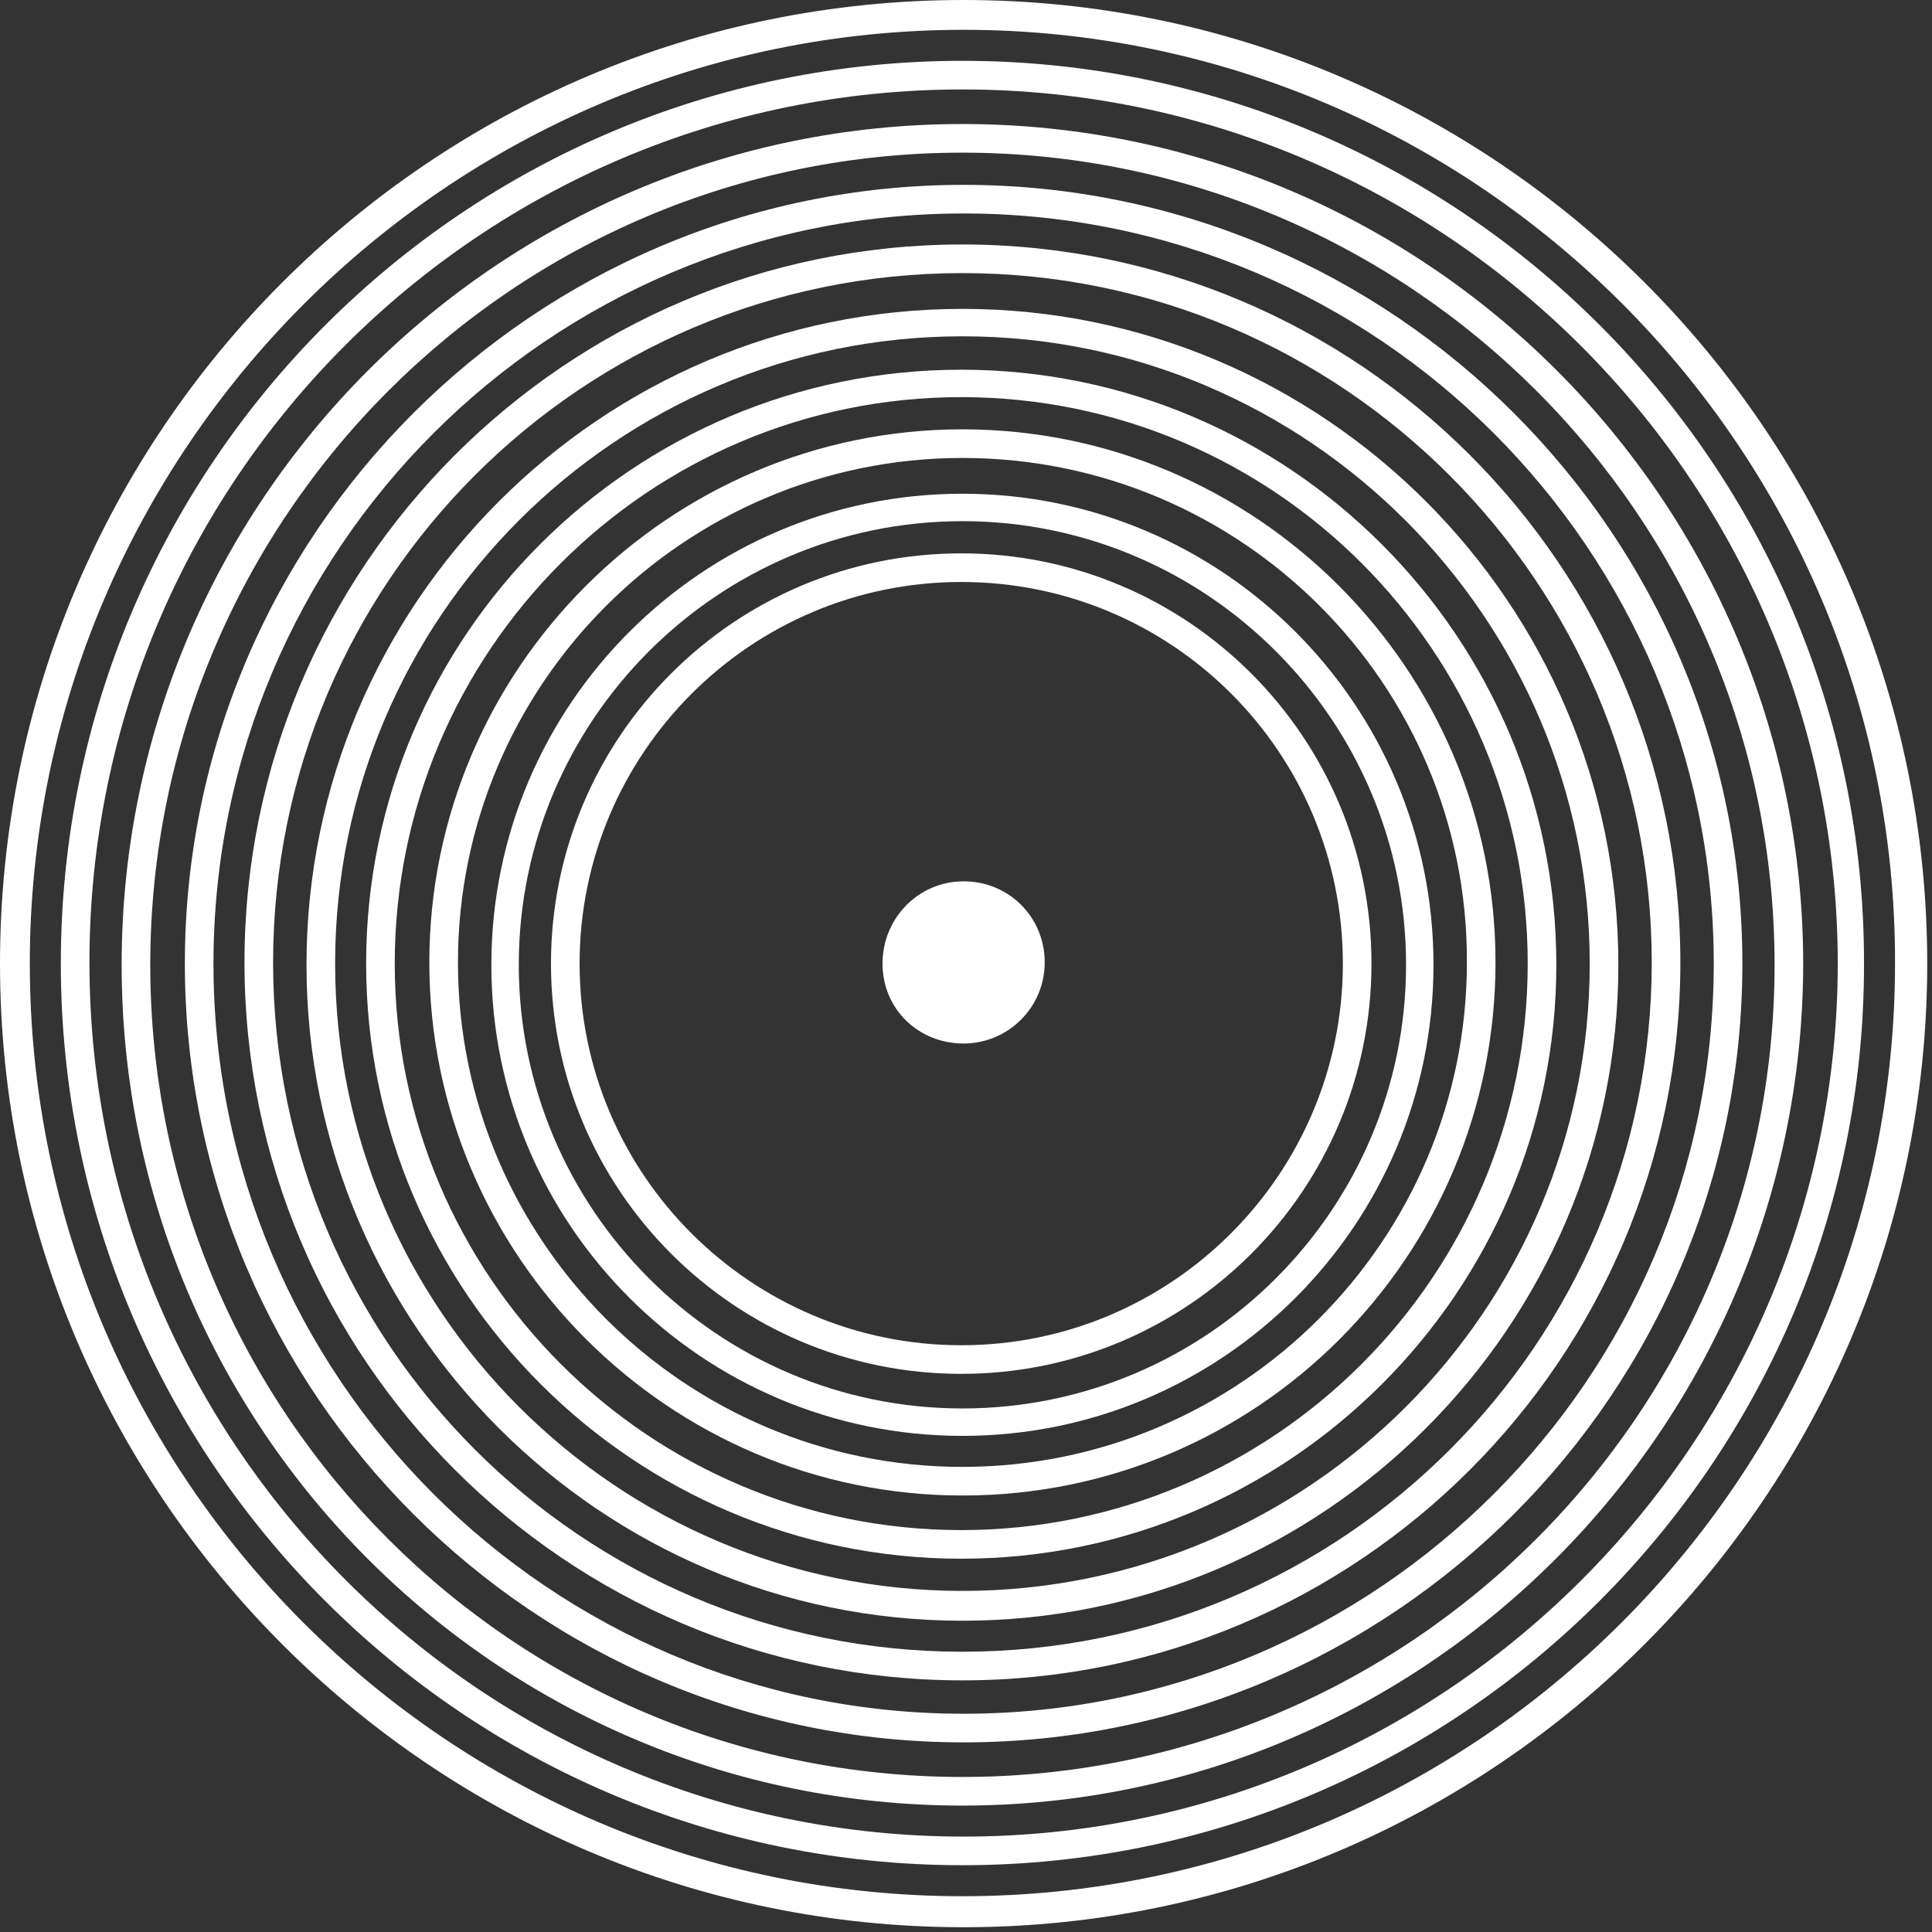 <?xml version="1.0" encoding="utf-8"?>
<!-- Generator: Adobe Illustrator 25.3.1, SVG Export Plug-In . SVG Version: 6.00 Build 0)  -->
<svg version="1.1" id="Ebene_1" xmlns="http://www.w3.org/2000/svg" xmlns:xlink="http://www.w3.org/1999/xlink" x="0px" y="0px"
	 viewBox="0 0 162 162" style="enable-background:new 0 0 162 162;" xml:space="preserve">
<rect x="0" y="0" width="162" height="162" fill="#333333" stroke="none"/>
<style type="text/css">
	.st0{fill:#FFFFFF;}
</style>
<path class="st0" d="M80.7,120.4c-21.8,0-39.5-17.7-39.5-39.5c0-21.8,17.7-39.5,39.5-39.5c21.8,0,39.5,17.7,39.5,39.5
	C120.2,102.7,102.5,120.4,80.7,120.4z M80.7,43.7c-20.5,0-37.2,16.7-37.2,37.2c0,20.5,16.7,37.2,37.2,37.2
	c20.5,0,37.2-16.7,37.2-37.2C117.9,60.4,101.2,43.7,80.7,43.7L80.7,43.7z"/>
<path class="st0" d="M80.7,125.4c-24.6,0-44.7-20.1-44.7-44.7C36,56.1,56.1,36,80.7,36c24.6,0,44.7,20.1,44.7,44.7
	C125.4,105.4,105.4,125.4,80.7,125.4L80.7,125.4z M80.7,38.4c-23.3,0-42.3,19-42.3,42.3c0,23.3,19,42.3,42.3,42.3
	c23.3,0,42.3-19,42.3-42.3C123.1,57.4,104.1,38.4,80.7,38.4L80.7,38.4z"/>
<path class="st0" d="M80.6,130.7c-27.5,0-49.9-22.4-49.9-49.9C30.7,53.3,53.1,31,80.6,31c27.5,0,49.9,22.4,49.9,49.9
	C130.5,108.3,108.1,130.7,80.6,130.7z M80.6,33.3c-26.2,0-47.5,21.3-47.5,47.5c0,26.2,21.3,47.5,47.5,47.5
	c26.2,0,47.5-21.3,47.5-47.5C128.1,54.6,106.8,33.3,80.6,33.3L80.6,33.3z"/>
<path class="st0" d="M80.7,135.9c-30.3,0-55-24.7-55-55c0-30.3,24.7-55,55-55c30.3,0,55,24.7,55,55
	C135.7,111.2,111,135.9,80.7,135.9L80.7,135.9z M80.7,28.2c-29,0-52.6,23.6-52.6,52.6c0,29,23.6,52.6,52.6,52.6
	c29,0,52.6-23.6,52.6-52.6C133.3,51.9,109.7,28.2,80.7,28.2L80.7,28.2z"/>
<path class="st0" d="M80.7,140.9c-33.2,0-60.2-27-60.2-60.2c0-33.2,27-60.2,60.2-60.2s60.2,27,60.2,60.2
	C140.9,113.9,113.9,140.9,80.7,140.9z M80.7,22.9c-31.9,0-57.8,25.9-57.8,57.8c0,31.9,25.9,57.8,57.8,57.8s57.8-25.9,57.8-57.8
	C138.5,48.9,112.6,22.9,80.7,22.9L80.7,22.9z"/>
<path class="st0" d="M80.8,146.1c-36,0-65.3-29.3-65.3-65.3s29.3-65.3,65.3-65.3c36,0,65.3,29.3,65.3,65.3S116.8,146.1,80.8,146.1
	L80.8,146.1z M80.8,17.9c-34.7,0-62.9,28.2-62.9,62.9c0,34.7,28.2,62.9,62.9,62.9c34.7,0,62.9-28.2,62.9-62.9
	C143.7,46.1,115.5,17.9,80.8,17.9L80.8,17.9z"/>
<path class="st0" d="M80.7,151.4c-38.9,0-70.5-31.6-70.5-70.5c0-38.9,31.6-70.5,70.5-70.5c38.9,0,70.5,31.6,70.5,70.5
	C151.1,119.7,119.5,151.4,80.7,151.4z M80.7,12.8c-37.5,0-68.1,30.5-68.1,68.1c0,37.6,30.5,68.1,68.1,68.1
	c37.5,0,68.1-30.5,68.1-68.1C148.8,43.3,118.2,12.8,80.7,12.8L80.7,12.8z"/>
<path class="st0" d="M80.7,156.4c-41.7,0-75.6-33.9-75.6-75.6C5.1,39,39,5.1,80.7,5.1c41.7,0,75.6,33.9,75.6,75.6
	C156.4,122.4,122.4,156.4,80.7,156.4z M80.7,7.5C40.3,7.5,7.5,40.3,7.5,80.7c0,40.4,32.9,73.3,73.3,73.3c40.4,0,73.3-32.9,73.3-73.3
	C154,40.3,121.1,7.5,80.7,7.5L80.7,7.5z"/>
<path class="st0" d="M80.8,161.6C36.2,161.6,0,125.3,0,80.8C0,36.2,36.2,0,80.8,0c44.5,0,80.8,36.2,80.8,80.8
	C161.6,125.3,125.3,161.6,80.8,161.6z M80.8,2.5C37.7,2.5,2.5,37.7,2.5,80.8c0,43.1,35.1,78.2,78.2,78.2c43.1,0,78.2-35.1,78.2-78.2
	C159,37.7,123.9,2.5,80.8,2.5L80.8,2.5z"/>
<path class="st0" d="M80.6,115.2c-19,0-34.4-15.4-34.4-34.4c0-19,15.4-34.4,34.4-34.4c19,0,34.4,15.4,34.4,34.4
	C115,99.8,99.6,115.2,80.6,115.2z M80.6,48.8c-17.7,0-32,14.4-32,32c0,17.7,14.4,32,32,32c17.7,0,32-14.4,32-32
	C112.6,63.1,98.3,48.8,80.6,48.8L80.6,48.8z"/>
<path class="st0" d="M80.8,87.5c3.7,0,6.8-3,6.8-6.8s-3-6.8-6.8-6.8S74,77,74,80.8S77,87.5,80.8,87.5z"/>
</svg>
